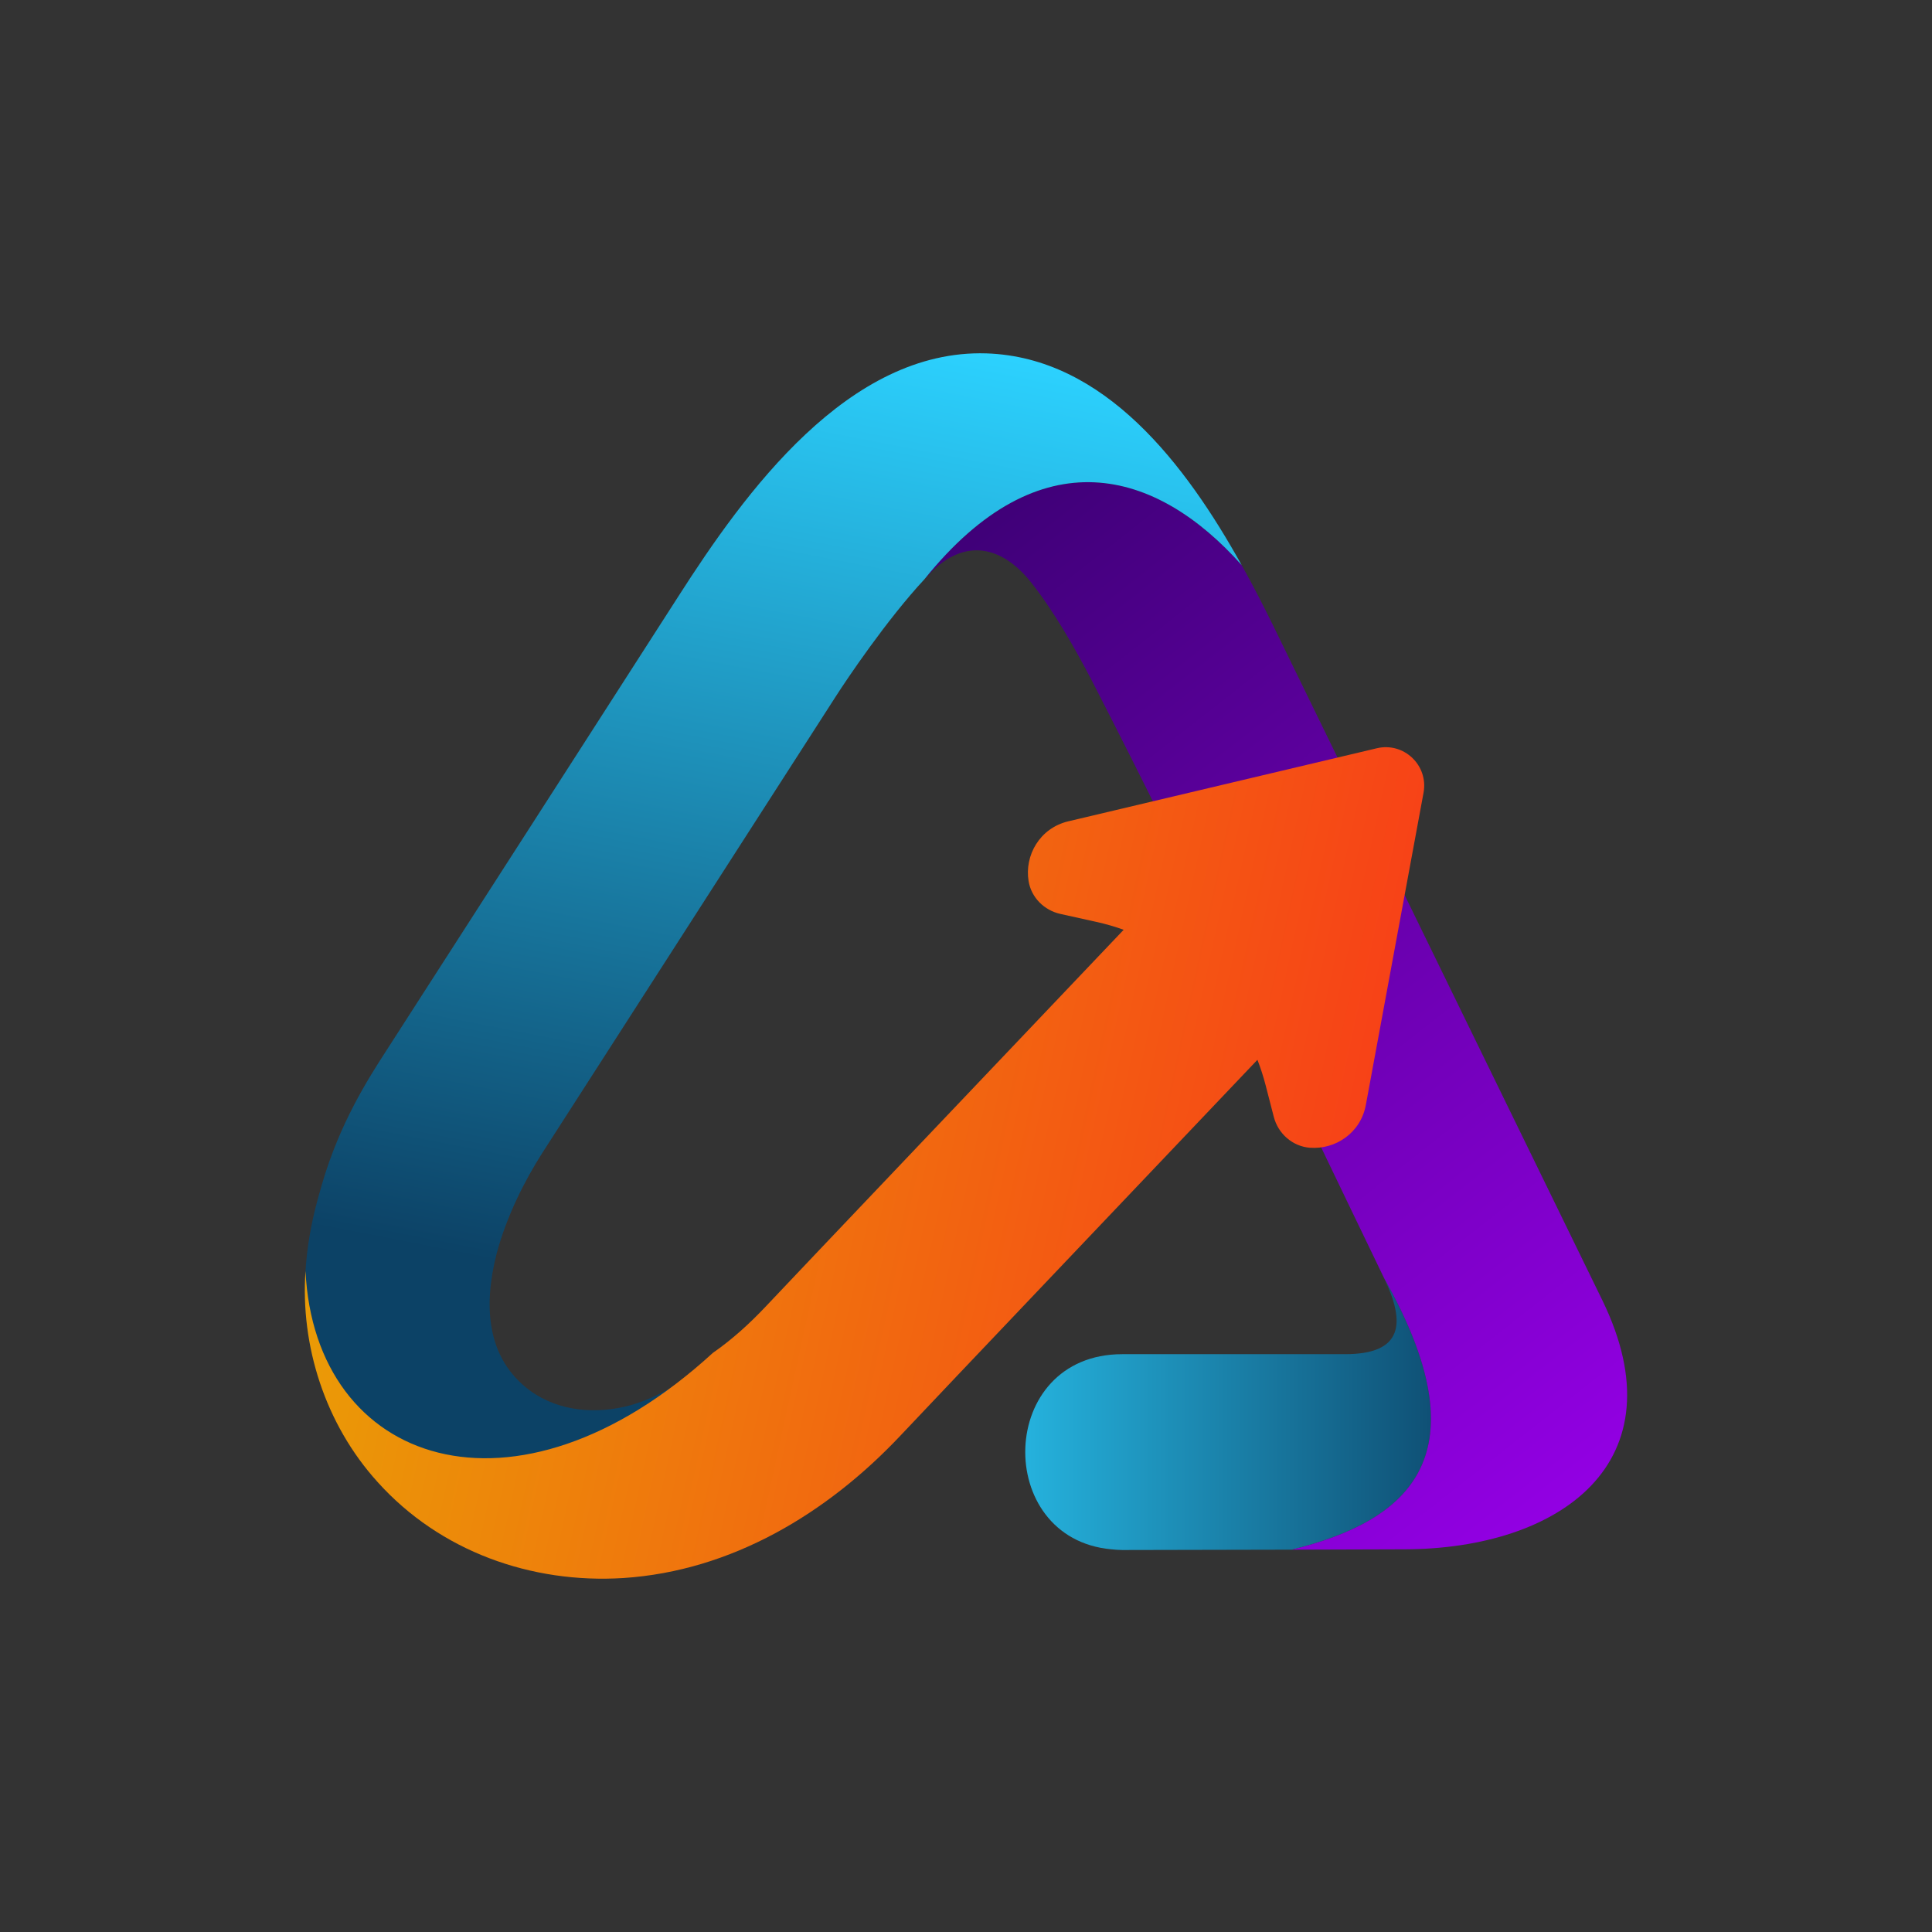 <?xml version="1.0" encoding="UTF-8"?>
<svg id="Layer_2" xmlns="http://www.w3.org/2000/svg" xmlns:xlink="http://www.w3.org/1999/xlink" version="1.1" viewBox="0 0 1080 1080">
  <rect x="0" y="0" width="1080" height="1080" fill="#333333" stroke="none"/>
  <!-- Generator: Adobe Illustrator 29.0.1, SVG Export Plug-In . SVG Version: 2.1.0 Build 192)  -->
  <defs>
    <style>
      .st0 {
        fill: url(#linear-gradient24);
      }

      .st0, .st1, .st2, .st3, .st4, .st5, .st6, .st7, .st8, .st9, .st10, .st11, .st12, .st13, .st14, .st15 {
        fill-rule: evenodd;
      }

      .st1 {
        fill: url(#linear-gradient25);
      }

      .st2 {
        fill: url(#linear-gradient21);
      }

      .st3 {
        fill: url(#linear-gradient20);
      }

      .st4 {
        fill: url(#linear-gradient22);
      }

      .st5 {
        fill: url(#linear-gradient23);
      }

      .st6 {
        fill: url(#linear-gradient19);
      }

      .st7 {
        fill: url(#linear-gradient18);
      }

      .st16 {
        fill: url(#linear-gradient9);
      }

      .st17 {
        fill: url(#linear-gradient8);
      }

      .st18 {
        fill: #1371b7;
      }

      .st19 {
        fill: url(#linear-gradient13);
      }

      .st20 {
        fill: url(#linear-gradient12);
      }

      .st21 {
        fill: url(#linear-gradient15);
      }

      .st22 {
        fill: url(#linear-gradient16);
      }

      .st23 {
        fill: url(#linear-gradient11);
      }

      .st24 {
        fill: url(#linear-gradient10);
      }

      .st25 {
        fill: url(#linear-gradient17);
      }

      .st26 {
        fill: url(#linear-gradient14);
      }

      .st27 {
        fill: #0c4266;
      }

      .st28 {
        fill: #fff;
      }

      .st8 {
        fill: url(#linear-gradient);
      }

      .st9 {
        fill: url(#linear-gradient1);
      }

      .st10 {
        fill: url(#linear-gradient2);
      }

      .st11 {
        fill: url(#linear-gradient7);
      }

      .st12 {
        fill: url(#linear-gradient4);
      }

      .st13 {
        fill: url(#linear-gradient5);
      }

      .st14 {
        fill: url(#linear-gradient3);
      }

      .st15 {
        fill: url(#linear-gradient6);
      }
    </style>
    <linearGradient id="linear-gradient" x1="500.41" y1="790.45" x2="834.28" y2="790.45" gradientUnits="userSpaceOnUse">
      <stop offset="0" stop-color="#2cd1fe"/>
      <stop offset="1" stop-color="#0c4266"/>
    </linearGradient>
    <linearGradient id="linear-gradient1" x1="914.83" y1="854.43" x2="486.62" y2="308.8" gradientUnits="userSpaceOnUse">
      <stop offset="0" stop-color="#9700e9"/>
      <stop offset="1" stop-color="#3c0074"/>
    </linearGradient>
    <linearGradient id="linear-gradient2" x1="495.21" y1="187.02" x2="389.86" y2="727.57" xlink:href="#linear-gradient"/>
    <linearGradient id="linear-gradient3" x1="675.57" y1="3395.39" x2="1153.35" y2="3104.47" gradientTransform="translate(2054.65 -2348.98) rotate(43.64)" gradientUnits="userSpaceOnUse">
      <stop offset="0" stop-color="#ea9c06"/>
      <stop offset="1" stop-color="#f74217"/>
    </linearGradient>
    <linearGradient id="linear-gradient4" x1="2053.18" y1="-571.78" x2="2400.01" y2="-571.78" xlink:href="#linear-gradient"/>
    <linearGradient id="linear-gradient5" x1="2483.69" y1="-505.32" x2="2038.86" y2="-1072.12" xlink:href="#linear-gradient1"/>
    <linearGradient id="linear-gradient6" x1="2047.79" y1="-1198.62" x2="1938.35" y2="-637.1" xlink:href="#linear-gradient"/>
    <linearGradient id="linear-gradient7" x1="845.07" y1="1339.93" x2="1341.39" y2="1037.72" xlink:href="#linear-gradient3"/>
    <linearGradient id="linear-gradient8" x1="2849.12" y1="537.82" x2="3115.78" y2="537.82" xlink:href="#linear-gradient1"/>
    <linearGradient id="linear-gradient9" x1="3111.86" y1="587.06" x2="3308.81" y2="587.06" xlink:href="#linear-gradient1"/>
    <linearGradient id="linear-gradient10" x1="3337.56" y1="555.25" x2="3506.19" y2="555.25" xlink:href="#linear-gradient1"/>
    <linearGradient id="linear-gradient11" x1="3518.83" y1="584.88" x2="3736.69" y2="584.88" xlink:href="#linear-gradient1"/>
    <linearGradient id="linear-gradient12" x1="3781.57" y1="582.05" x2="3921.87" y2="582.05" xlink:href="#linear-gradient1"/>
    <linearGradient id="linear-gradient13" x1="3938.44" y1="584.88" x2="4119.26" y2="584.88" xlink:href="#linear-gradient1"/>
    <linearGradient id="linear-gradient14" x1="4168.06" y1="537.82" x2="4406.84" y2="537.82" xlink:href="#linear-gradient1"/>
    <linearGradient id="linear-gradient15" x1="4446.93" y1="540" x2="4553.24" y2="540" xlink:href="#linear-gradient1"/>
    <linearGradient id="linear-gradient16" x1="4576.33" y1="584.88" x2="4768.92" y2="584.88" xlink:href="#linear-gradient1"/>
    <linearGradient id="linear-gradient17" x1="4824.26" y1="582.7" x2="5023.83" y2="582.7" xlink:href="#linear-gradient1"/>
    <linearGradient id="linear-gradient18" x1="2310.9" y1="800.16" x2="2657.72" y2="800.16" xlink:href="#linear-gradient"/>
    <linearGradient id="linear-gradient19" x1="2741.4" y1="866.63" x2="2296.57" y2="299.83" xlink:href="#linear-gradient1"/>
    <linearGradient id="linear-gradient20" x1="2305.5" y1="173.32" x2="2196.06" y2="734.85" xlink:href="#linear-gradient"/>
    <linearGradient id="linear-gradient21" x1="1978.35" y1="2154.98" x2="2474.67" y2="1852.78" xlink:href="#linear-gradient3"/>
    <linearGradient id="linear-gradient22" x1="502.41" y1="-566.1" x2="836.28" y2="-566.1" xlink:href="#linear-gradient"/>
    <linearGradient id="linear-gradient23" x1="916.83" y1="-502.12" x2="488.62" y2="-1047.75" xlink:href="#linear-gradient1"/>
    <linearGradient id="linear-gradient24" x1="497.21" y1="-1169.52" x2="391.86" y2="-628.98" xlink:href="#linear-gradient"/>
    <linearGradient id="linear-gradient25" x1="-259.13" y1="2412.25" x2="218.65" y2="2121.34" xlink:href="#linear-gradient3"/>
  </defs>
  <g>
    <path class="st8" d="M722.22,866.27l-94.83.2c-1.98,0-4.16-.2-6.14-.4-66.12-5.94-64.14-109.08,6.14-109.08h124.52c32.27,0,34.05-17.22,21.78-42.56,55.83,98.79,14.85,135.41-51.47,151.84h0Z"/>
    <path class="st9" d="M694.11,315.92c6.53,11.68,12.47,23.36,17.82,34.25l183.71,376.53c44.34,90.87-23.76,139.17-110.47,139.37l-62.95.2c66.32-16.43,107.3-53.06,51.47-151.84-53.65-111.06-106.9-224.1-162.93-333.18-9.9-19-21.58-39.59-34.64-56.02-16.23-20.19-36.82-24.55-56.02-4.95-.99,1.19-2.18,2.38-3.37,3.56h0c64.54-80.37,129.67-61.57,177.38-7.92h0Z"/>
    <path class="st10" d="M172.13,744.48c-5.16-36.76,2.98-65.77,7.86-82.51,10.01-34.33,25.93-59.06,35.44-73.84,54.64-84.93,109.28-169.86,163.92-254.98,37.02-57.81,94.83-137.98,172.03-135.61,66.12,2.18,111.46,62.16,142.73,118.38-47.71-53.65-112.84-72.46-177.38,7.92-20.98,22.57-43.35,55.83-49.69,65.73-54.64,84.93-109.28,170.05-163.92,254.98-9.5,14.85-19.99,35.24-25.54,56.42-7.32,28.71-5.94,58.4,19,76.61,16.23,11.68,37.22,13.07,56.02,7.92,19.8-5.74,36.82-18.01,51.08-33.06-44.94,75.51-124.47,101.88-169.43,79.31-19.6-9.84-51.73-38.57-60.37-77-.87-3.85-1.29-6.9-1.77-10.27Z"/>
    <path class="st14" d="M732.31,641.61c-9.73-.75-17.81-7.82-20.25-17.27l-4.56-17.67c-1.26-4.87-2.79-9.62-4.59-14.23-56.56,59.54-180.45,189.73-199.52,210.04-41,43.51-94.38,75.69-154.91,79.65-51.49,3.24-102.49-14.87-137.37-53.63-29.52-32.58-43.22-76.49-40.33-118.05,5.15,108.35,116.9,147.24,227.66,45.87,5.34-3.72,10.46-7.79,15.31-12.07,4.86-4.29,9.45-8.79,13.76-13.33,16.62-17.7,145.65-153.27,200.63-211.17-4.93-1.77-10.02-3.24-15.22-4.39l-20.17-4.47c-9.05-2-16.24-9.16-17.76-18.31-2.37-14.33,6.16-29.66,22.21-33.46l172.46-40.84c15.12-3.58,28.93,9.56,26.11,24.84l-32.25,174.52c-2.92,15.81-17.14,25.02-31.22,23.95Z"/>
  </g>
  <g>
    <g>
      <path class="st28" d="M2696.85-680.53v-260.57h-105.45v-46.62h266.67v46.62h-105.45v260.57h-55.77Z"/>
      <path class="st28" d="M2932.58-676.17c-52.29,0-78.43-29.34-78.43-88.02v-129.41h54.47v130.28c0,15.11,3.05,26.29,9.15,33.55,6.1,7.26,15.83,10.89,29.19,10.89,14.52,0,26.43-5.01,35.73-15.03,9.29-10.02,13.94-23.31,13.94-39.87v-119.83h54.47v213.07h-53.16v-31.81c-14.24,24.11-36.02,36.16-65.36,36.16Z"/>
      <path class="st28" d="M3205.34-676.17c-56.36,0-84.53-27.89-84.53-83.66v-92.81h-40.96v-40.96h40.96v-63.62h54.47v63.62h64.49v40.96h-64.49v89.76c0,13.94,3.05,24.4,9.15,31.37,6.1,6.97,15.97,10.46,29.63,10.46,4.07,0,8.28-.5,12.64-1.52,4.36-1.02,8.86-2.1,13.51-3.27l8.28,40.09c-5.23,2.91-11.84,5.23-19.83,6.97-7.99,1.74-15.76,2.61-23.31,2.61Z"/>
      <path class="st28" d="M3370.05-676.17c-22.08,0-41.25-4.5-57.52-13.51-16.27-9-28.91-21.85-37.91-38.56-9.01-16.7-13.51-36.38-13.51-59.04s4.5-42.27,13.51-58.82c9-16.56,21.64-29.34,37.91-38.34,16.27-9,35.44-13.51,57.52-13.51s41.24,4.51,57.52,13.51c16.27,9.01,28.9,21.79,37.91,38.34,9,16.56,13.51,36.17,13.51,58.82s-4.51,42.34-13.51,59.04c-9.01,16.71-21.64,29.56-37.91,38.56-16.27,9.01-35.44,13.51-57.52,13.51ZM3370.05-717.56c16.26,0,29.34-5.88,39.22-17.65,9.87-11.76,14.82-29.12,14.82-52.07s-4.94-40.59-14.82-52.07c-9.88-11.47-22.95-17.21-39.22-17.21s-29.34,5.74-39.22,17.21c-9.88,11.48-14.81,28.83-14.81,52.07s4.94,40.31,14.81,52.07c9.87,11.76,22.94,17.65,39.22,17.65Z"/>
      <path class="st28" d="M3523.86-680.53v-213.07h53.16v37.47c10.46-25.27,32.82-39.22,67.1-41.83l16.56-1.31,3.49,46.19-31.37,3.05c-35.73,3.49-53.59,21.78-53.59,54.9v114.6h-55.34Z"/>
      <path class="st28" d="M3770.49-676.17c-18.02,0-34.86-2.18-50.54-6.54-15.69-4.36-28.76-10.6-39.22-18.74l13.94-35.73c10.74,7.26,22.8,12.85,36.16,16.78,13.36,3.92,26.72,5.88,40.09,5.88s24.33-2.4,31.15-7.19c6.82-4.79,10.24-11.11,10.24-18.95,0-12.2-9.01-20.04-27.02-23.53l-43.57-8.28c-36.89-6.97-55.34-26.14-55.34-57.52,0-13.94,3.85-26,11.55-36.17,7.69-10.16,18.37-18.01,32.03-23.53,13.65-5.52,29.34-8.28,47.06-8.28,15.1,0,29.63,2.11,43.57,6.32,13.94,4.21,25.85,10.53,35.73,18.95l-14.81,35.73c-8.43-6.97-18.52-12.49-30.28-16.56-11.77-4.06-23.03-6.1-33.77-6.1-14.24,0-24.77,2.47-31.59,7.41-6.83,4.94-10.24,11.48-10.24,19.61,0,12.79,8.28,20.63,24.84,23.53l43.57,8.28c18.88,3.49,33.18,9.88,42.92,19.17,9.73,9.3,14.59,21.79,14.59,37.47,0,21.21-8.28,37.84-24.84,49.89-16.56,12.06-38.63,18.08-66.23,18.08Z"/>
      <path class="st28" d="M3910.35-680.53v-307.19h133.33c33.69,0,59.7,8.43,78,25.27,18.3,16.85,27.45,40.38,27.45,70.59s-9.15,53.81-27.45,70.81c-18.3,16.99-44.3,25.49-78,25.49h-77.56v115.03h-55.77ZM3966.12-839.57h68.85c40.09,0,60.13-17.43,60.13-52.29s-20.04-51.85-60.13-51.85h-68.85v104.14Z"/>
      <path class="st28" d="M4263.29-676.17c-25.27,0-43.94-6.9-55.99-20.7-12.06-13.79-18.08-34.06-18.08-60.78v-230.07h54.47v227.45c0,26.14,11.04,39.22,33.11,39.22,3.19,0,6.38-.14,9.59-.43,3.19-.29,6.24-.87,9.15-1.74l-.87,43.14c-10.46,2.62-20.92,3.92-31.37,3.92Z"/>
      <path class="st28" d="M4398.36-676.17c-15.4,0-29.13-2.98-41.18-8.93-12.06-5.95-21.5-14.01-28.33-24.18-6.83-10.17-10.24-21.64-10.24-34.42,0-15.69,4.07-28.11,12.2-37.26,8.13-9.15,21.35-15.75,39.65-19.82,18.3-4.07,42.85-6.1,73.64-6.1h15.25v-9.15c0-14.52-3.2-24.98-9.59-31.37-6.39-6.38-17.14-9.59-32.24-9.59-11.92,0-24.12,1.82-36.6,5.45-12.49,3.64-25.13,9.23-37.91,16.78l-15.69-37.04c7.55-5.23,16.48-9.8,26.8-13.73,10.31-3.92,21.2-6.97,32.68-9.15,11.47-2.18,22.29-3.27,32.46-3.27,31.08,0,54.17,7.19,69.28,21.57,15.1,14.38,22.66,36.68,22.66,66.88v128.98h-50.98v-33.99c-4.94,11.91-12.78,21.28-23.53,28.1-10.75,6.82-23.53,10.24-38.34,10.24ZM4409.69-713.64c14.23,0,26.07-4.93,35.52-14.81,9.44-9.87,14.16-22.37,14.16-37.47v-9.59h-14.81c-27.31,0-46.26,2.11-56.87,6.32-10.61,4.21-15.9,11.84-15.9,22.87,0,9.59,3.34,17.43,10.02,23.53,6.68,6.1,15.97,9.15,27.89,9.15Z"/>
      <path class="st28" d="M4566.55-680.53v-213.07h53.16v33.12c7.26-12.2,17.06-21.49,29.41-27.89,12.34-6.38,26.21-9.59,41.61-9.59,50.25,0,75.38,29.19,75.38,87.58v129.85h-54.46v-127.23c0-16.56-3.12-28.61-9.37-36.16-6.25-7.55-15.9-11.33-28.98-11.33-15.98,0-28.69,5.01-38.13,15.03-9.45,10.02-14.16,23.31-14.16,39.87v119.83h-54.47Z"/>
    </g>
    <g>
      <path class="st12" d="M2283.61-493.01l-98.51.21c-2.06,0-4.32-.21-6.38-.41-68.69-6.17-66.63-113.31,6.38-113.31h129.35c33.52,0,35.37-17.89,22.62-44.21,57.99,102.62,15.42,140.66-53.47,157.73h0Z"/>
      <path class="st13" d="M2254.41-1064.72c6.79,12.13,12.96,24.27,18.51,35.58l190.84,391.15c46.07,94.39-24.68,144.57-114.75,144.78l-65.4.21c68.89-17.07,111.46-55.11,53.47-157.73-55.73-115.37-111.05-232.8-169.25-346.11-10.28-19.74-22.42-41.13-35.99-58.2-16.86-20.98-38.25-25.5-58.2-5.14-1.03,1.23-2.26,2.47-3.5,3.7h0c67.04-83.49,134.7-63.96,184.26-8.23h0Z"/>
      <path class="st15" d="M1712.16-619.53c-5.36-38.18,3.1-68.32,8.17-85.71,10.4-35.66,26.93-61.36,36.81-76.71,56.76-88.22,113.52-176.45,170.28-264.88,38.46-60.05,98.51-143.34,178.71-140.87,68.69,2.26,115.78,64.57,148.27,122.98-49.56-55.73-117.22-75.27-184.26,8.23-21.8,23.44-45.04,57.99-51.62,68.28-56.76,88.22-113.52,176.65-170.28,264.88-9.87,15.42-20.77,36.61-26.53,58.61-7.61,29.82-6.17,60.67,19.74,79.59,16.86,12.13,38.66,13.57,58.2,8.23,20.57-5.96,38.25-18.71,53.06-34.34-46.68,78.44-129.3,105.84-176.01,82.39-20.37-10.22-53.73-40.07-62.71-79.99-.9-4-1.34-7.17-1.83-10.67Z"/>
      <path class="st11" d="M2294.09-726.38c-10.11-.78-18.5-8.12-21.03-17.94l-4.73-18.35c-1.31-5.06-2.9-9.99-4.77-14.78-58.76,61.86-187.45,197.1-207.26,218.19-42.59,45.2-98.04,78.63-160.92,82.74-53.49,3.37-106.47-15.44-142.7-55.71-30.66-33.84-44.89-79.46-41.89-122.63,5.35,112.55,121.44,152.96,236.49,47.65,5.55-3.86,10.86-8.1,15.9-12.54,5.05-4.45,9.81-9.13,14.3-13.85,17.27-18.39,151.31-159.22,208.42-219.36-5.12-1.84-10.4-3.37-15.81-4.56l-20.95-4.64c-9.4-2.08-16.87-9.52-18.45-19.02-2.47-14.89,6.4-30.81,23.07-34.76l179.15-42.42c15.7-3.72,30.05,9.93,27.12,25.81l-33.5,181.29c-3.03,16.42-17.81,25.99-32.44,24.88Z"/>
    </g>
  </g>
  <g>
    <g>
      <path class="st17" d="M2954.56,691.42v-260.57h-105.45v-46.62h266.67v46.62h-105.45v260.57h-55.77Z"/>
      <path class="st16" d="M3190.29,695.77c-52.29,0-78.43-29.34-78.43-88.02v-129.41h54.47v130.28c0,15.11,3.05,26.29,9.15,33.55,6.1,7.26,15.83,10.89,29.19,10.89,14.52,0,26.43-5.01,35.73-15.03,9.29-10.02,13.94-23.31,13.94-39.87v-119.83h54.47v213.07h-53.16v-31.81c-14.24,24.11-36.02,36.16-65.36,36.16Z"/>
      <path class="st24" d="M3463.06,695.77c-56.36,0-84.53-27.89-84.53-83.66v-92.81h-40.96v-40.96h40.96v-63.62h54.47v63.62h64.49v40.96h-64.49v89.76c0,13.94,3.05,24.4,9.15,31.37,6.1,6.97,15.97,10.46,29.63,10.46,4.07,0,8.28-.5,12.64-1.52,4.36-1.02,8.86-2.1,13.51-3.27l8.28,40.09c-5.23,2.91-11.84,5.23-19.83,6.97-7.99,1.74-15.76,2.61-23.31,2.61Z"/>
      <path class="st23" d="M3627.76,695.77c-22.08,0-41.25-4.5-57.52-13.51-16.27-9-28.91-21.85-37.91-38.56-9.01-16.7-13.51-36.38-13.51-59.04s4.5-42.27,13.51-58.82c9-16.56,21.64-29.34,37.91-38.34,16.27-9,35.44-13.51,57.52-13.51s41.24,4.51,57.52,13.51c16.27,9.01,28.9,21.79,37.91,38.34,9,16.56,13.51,36.17,13.51,58.82s-4.51,42.34-13.51,59.04c-9.01,16.71-21.64,29.56-37.91,38.56-16.27,9.01-35.44,13.51-57.52,13.51ZM3627.76,654.38c16.26,0,29.34-5.88,39.22-17.65,9.87-11.76,14.82-29.12,14.82-52.07s-4.94-40.59-14.82-52.07c-9.88-11.47-22.95-17.21-39.22-17.21s-29.34,5.74-39.22,17.21c-9.88,11.48-14.81,28.83-14.81,52.07s4.94,40.31,14.81,52.07c9.87,11.76,22.94,17.65,39.22,17.65Z"/>
      <path class="st20" d="M3781.57,691.42v-213.07h53.16v37.47c10.46-25.27,32.82-39.22,67.1-41.83l16.56-1.31,3.49,46.19-31.37,3.05c-35.73,3.49-53.59,21.78-53.59,54.9v114.6h-55.34Z"/>
      <path class="st19" d="M4028.2,695.77c-18.02,0-34.86-2.18-50.54-6.54-15.69-4.36-28.76-10.6-39.22-18.74l13.94-35.73c10.74,7.26,22.8,12.85,36.16,16.78,13.36,3.92,26.72,5.88,40.09,5.88s24.33-2.4,31.15-7.19c6.82-4.79,10.24-11.11,10.24-18.95,0-12.2-9.01-20.04-27.02-23.53l-43.57-8.28c-36.89-6.97-55.34-26.14-55.34-57.52,0-13.94,3.85-26,11.55-36.17,7.69-10.16,18.37-18.01,32.03-23.53,13.65-5.52,29.34-8.28,47.06-8.28,15.1,0,29.63,2.11,43.57,6.32,13.94,4.21,25.85,10.53,35.73,18.95l-14.81,35.73c-8.43-6.97-18.52-12.49-30.28-16.56-11.77-4.06-23.03-6.1-33.77-6.1-14.24,0-24.77,2.47-31.59,7.41-6.83,4.94-10.24,11.48-10.24,19.61,0,12.79,8.28,20.63,24.84,23.53l43.57,8.28c18.88,3.49,33.18,9.88,42.92,19.17,9.73,9.3,14.59,21.79,14.59,37.47,0,21.21-8.28,37.84-24.84,49.89-16.56,12.06-38.63,18.08-66.23,18.08Z"/>
      <path class="st26" d="M4168.06,691.42v-307.19h133.33c33.69,0,59.7,8.43,78,25.27,18.3,16.85,27.45,40.38,27.45,70.59s-9.15,53.81-27.45,70.81c-18.3,16.99-44.3,25.49-78,25.49h-77.56v115.03h-55.77ZM4223.83,532.38h68.85c40.09,0,60.13-17.43,60.13-52.29s-20.04-51.85-60.13-51.85h-68.85v104.14Z"/>
      <path class="st21" d="M4521,695.77c-25.27,0-43.94-6.9-55.99-20.7-12.06-13.79-18.08-34.06-18.08-60.78v-230.07h54.47v227.45c0,26.14,11.04,39.22,33.11,39.22,3.19,0,6.38-.14,9.59-.43,3.19-.29,6.24-.87,9.15-1.74l-.87,43.14c-10.46,2.62-20.92,3.92-31.37,3.92Z"/>
      <path class="st22" d="M4656.07,695.77c-15.4,0-29.13-2.98-41.18-8.93-12.06-5.95-21.5-14.01-28.33-24.18-6.83-10.17-10.24-21.64-10.24-34.42,0-15.69,4.07-28.11,12.2-37.26,8.13-9.15,21.35-15.75,39.65-19.82,18.3-4.07,42.85-6.1,73.64-6.1h15.25v-9.15c0-14.52-3.2-24.98-9.59-31.37-6.39-6.38-17.14-9.59-32.24-9.59-11.92,0-24.12,1.82-36.6,5.45-12.49,3.64-25.13,9.23-37.91,16.78l-15.69-37.04c7.55-5.23,16.48-9.8,26.8-13.73,10.31-3.92,21.2-6.97,32.68-9.15,11.47-2.18,22.29-3.27,32.46-3.27,31.08,0,54.17,7.19,69.28,21.57,15.1,14.38,22.66,36.68,22.66,66.88v128.98h-50.98v-33.99c-4.94,11.91-12.78,21.28-23.53,28.1-10.75,6.82-23.53,10.24-38.34,10.24ZM4667.4,658.3c14.23,0,26.07-4.93,35.52-14.81,9.44-9.87,14.16-22.37,14.16-37.47v-9.59h-14.81c-27.31,0-46.26,2.11-56.87,6.32-10.61,4.21-15.9,11.84-15.9,22.87,0,9.59,3.34,17.43,10.02,23.53,6.68,6.1,15.97,9.15,27.89,9.15Z"/>
      <path class="st25" d="M4824.26,691.42v-213.07h53.16v33.12c7.26-12.2,17.06-21.49,29.41-27.89,12.34-6.38,26.21-9.59,41.61-9.59,50.25,0,75.38,29.19,75.38,87.58v129.85h-54.46v-127.23c0-16.56-3.12-28.61-9.37-36.16-6.25-7.55-15.9-11.33-28.98-11.33-15.98,0-28.69,5.01-38.13,15.03-9.45,10.02-14.16,23.31-14.16,39.87v119.83h-54.47Z"/>
    </g>
    <g>
      <path class="st7" d="M2541.32,878.93l-98.51.21c-2.06,0-4.32-.21-6.38-.41-68.69-6.17-66.63-113.31,6.38-113.31h129.35c33.52,0,35.37-17.89,22.62-44.21,57.99,102.62,15.42,140.66-53.47,157.73h0Z"/>
      <path class="st6" d="M2512.12,307.22c6.79,12.13,12.96,24.27,18.51,35.58l190.84,391.15c46.07,94.39-24.68,144.57-114.75,144.78l-65.4.21c68.89-17.07,111.46-55.11,53.47-157.73-55.73-115.37-111.05-232.8-169.25-346.11-10.28-19.74-22.42-41.13-35.99-58.2-16.86-20.98-38.25-25.5-58.2-5.14-1.03,1.23-2.26,2.47-3.5,3.7h0c67.04-83.49,134.7-63.96,184.26-8.23h0Z"/>
      <path class="st3" d="M1969.88,752.41c-5.36-38.18,3.1-68.32,8.17-85.71,10.4-35.66,26.93-61.36,36.81-76.71,56.76-88.22,113.52-176.45,170.28-264.88,38.46-60.05,98.51-143.34,178.71-140.87,68.69,2.26,115.78,64.57,148.27,122.98-49.56-55.73-117.22-75.27-184.26,8.23-21.8,23.44-45.04,57.99-51.62,68.28-56.76,88.22-113.52,176.65-170.28,264.88-9.87,15.42-20.77,36.61-26.53,58.61-7.61,29.82-6.17,60.67,19.74,79.59,16.86,12.13,38.66,13.57,58.2,8.23,20.57-5.96,38.25-18.71,53.06-34.34-46.68,78.44-129.3,105.84-176.01,82.39-20.37-10.22-53.73-40.07-62.71-79.99-.9-4-1.34-7.17-1.83-10.67Z"/>
      <path class="st2" d="M2551.8,645.56c-10.11-.78-18.5-8.12-21.03-17.94l-4.73-18.35c-1.31-5.06-2.9-9.99-4.77-14.78-58.76,61.86-187.45,197.1-207.26,218.19-42.59,45.2-98.04,78.63-160.92,82.74-53.49,3.37-106.47-15.44-142.7-55.71-30.66-33.84-44.89-79.46-41.89-122.63,5.35,112.55,121.44,152.96,236.49,47.65,5.55-3.86,10.86-8.1,15.9-12.54,5.05-4.45,9.81-9.13,14.3-13.85,17.27-18.39,151.31-159.22,208.42-219.36-5.12-1.84-10.4-3.37-15.81-4.56l-20.95-4.64c-9.4-2.08-16.87-9.52-18.45-19.02-2.47-14.89,6.4-30.81,23.07-34.76l179.15-42.42c15.7-3.72,30.05,9.93,27.12,25.81l-33.5,181.29c-3.03,16.42-17.81,25.99-32.44,24.88Z"/>
    </g>
  </g>
  <g>
    <g>
      <path class="st4" d="M724.22-490.28l-94.83.2c-1.98,0-4.16-.2-6.14-.4-66.12-5.94-64.14-109.08,6.14-109.08h124.52c32.27,0,34.05-17.22,21.78-42.56,55.83,98.79,14.85,135.41-51.47,151.84h0Z"/>
      <path class="st5" d="M696.11-1040.63c6.53,11.68,12.47,23.36,17.82,34.25l183.71,376.53c44.34,90.87-23.76,139.17-110.47,139.37l-62.95.2c66.32-16.43,107.3-53.06,51.47-151.84-53.65-111.06-106.9-224.1-162.93-333.18-9.9-19-21.58-39.59-34.64-56.02-16.23-20.19-36.82-24.55-56.02-4.95-.99,1.19-2.18,2.38-3.37,3.56h0c64.54-80.37,129.67-61.57,177.38-7.92h0Z"/>
      <path class="st0" d="M174.13-612.07c-5.16-36.76,2.98-65.77,7.86-82.51,10.01-34.33,25.93-59.06,35.44-73.84,54.64-84.93,109.28-169.86,163.92-254.98,37.02-57.81,94.83-137.98,172.03-135.61,66.12,2.18,111.46,62.16,142.73,118.38-47.71-53.65-112.84-72.46-177.38,7.92-20.98,22.57-43.35,55.83-49.69,65.73-54.64,84.93-109.28,170.05-163.92,254.98-9.5,14.85-19.99,35.24-25.54,56.42-7.32,28.71-5.94,58.4,19,76.61,16.23,11.68,37.22,13.07,56.02,7.92,19.8-5.74,36.82-18.01,51.08-33.06-44.94,75.51-124.47,101.88-169.43,79.31-19.6-9.84-51.73-38.57-60.37-77-.87-3.85-1.29-6.9-1.77-10.27Z"/>
      <path class="st1" d="M734.31-714.93c-9.73-.75-17.81-7.82-20.25-17.27l-4.56-17.67c-1.26-4.87-2.79-9.62-4.59-14.23-56.56,59.54-180.45,189.73-199.52,210.04-41,43.51-94.38,75.69-154.91,79.65-51.49,3.24-102.49-14.87-137.37-53.63-29.52-32.58-43.22-76.49-40.33-118.05,5.15,108.35,116.9,147.24,227.66,45.87,5.34-3.72,10.46-7.79,15.31-12.07,4.86-4.29,9.45-8.79,13.76-13.33,16.62-17.7,145.65-153.27,200.63-211.17-4.93-1.77-10.02-3.24-15.22-4.39l-20.17-4.47c-9.05-2-16.24-9.16-17.76-18.31-2.37-14.33,6.16-29.66,22.21-33.46l172.46-40.84c15.12-3.58,28.93,9.56,26.11,24.84l-32.25,174.52c-2.92,15.81-17.14,25.02-31.22,23.95Z"/>
    </g>
    <g>
      <path class="st27" d="M192.39-315.26v-92.24h-37.33v-16.5h94.4v16.5h-37.33v92.24h-19.74Z"/>
      <path class="st27" d="M275.84-313.72c-18.51,0-27.77-10.39-27.77-31.16v-45.81h19.28v46.12c0,5.35,1.08,9.31,3.24,11.88,2.16,2.57,5.6,3.86,10.34,3.86,5.14,0,9.36-1.77,12.65-5.32,3.29-3.55,4.94-8.25,4.94-14.11v-42.42h19.28v75.43h-18.82v-11.26c-5.04,8.54-12.75,12.8-23.14,12.8Z"/>
      <path class="st27" d="M372.4-313.72c-19.95,0-29.93-9.87-29.93-29.62v-32.86h-14.5v-14.5h14.5v-22.52h19.28v22.52h22.83v14.5h-22.83v31.78c0,4.94,1.08,8.64,3.24,11.11,2.16,2.47,5.65,3.7,10.49,3.7,1.44,0,2.93-.18,4.47-.54,1.54-.36,3.14-.74,4.78-1.16l2.93,14.19c-1.85,1.03-4.19,1.85-7.02,2.47-2.83.62-5.58.93-8.25.93Z"/>
      <path class="st27" d="M430.71-313.72c-7.82,0-14.6-1.59-20.36-4.78-5.76-3.19-10.23-7.74-13.42-13.65-3.19-5.91-4.78-12.88-4.78-20.9s1.59-14.96,4.78-20.82c3.19-5.86,7.66-10.39,13.42-13.57,5.76-3.19,12.55-4.78,20.36-4.78s14.6,1.6,20.36,4.78c5.76,3.19,10.23,7.71,13.42,13.57,3.19,5.86,4.78,12.8,4.78,20.82s-1.6,14.99-4.78,20.9c-3.19,5.91-7.66,10.46-13.42,13.65-5.76,3.19-12.55,4.78-20.36,4.78ZM430.71-328.38c5.76,0,10.39-2.08,13.88-6.25,3.49-4.16,5.24-10.31,5.24-18.43s-1.75-14.37-5.24-18.43c-3.5-4.06-8.12-6.09-13.88-6.09s-10.39,2.03-13.88,6.09c-3.5,4.06-5.24,10.21-5.24,18.43s1.75,14.27,5.24,18.43c3.49,4.16,8.12,6.25,13.88,6.25Z"/>
      <path class="st27" d="M485.16-315.26v-75.43h18.82v13.27c3.7-8.95,11.62-13.88,23.76-14.81l5.86-.46,1.23,16.35-11.11,1.08c-12.65,1.23-18.97,7.71-18.97,19.44v40.57h-19.59Z"/>
      <path class="st27" d="M572.47-313.72c-6.38,0-12.34-.77-17.89-2.31-5.55-1.54-10.18-3.75-13.88-6.63l4.94-12.65c3.8,2.57,8.07,4.55,12.8,5.94,4.73,1.39,9.46,2.08,14.19,2.08s8.61-.85,11.03-2.55c2.42-1.7,3.63-3.93,3.63-6.71,0-4.32-3.19-7.1-9.56-8.33l-15.43-2.93c-13.06-2.47-19.59-9.26-19.59-20.36,0-4.94,1.36-9.2,4.09-12.8,2.72-3.6,6.5-6.38,11.34-8.33,4.83-1.95,10.39-2.93,16.66-2.93,5.35,0,10.49.75,15.43,2.24,4.94,1.49,9.15,3.73,12.65,6.71l-5.24,12.65c-2.98-2.47-6.56-4.42-10.72-5.86-4.17-1.44-8.15-2.16-11.96-2.16-5.04,0-8.77.87-11.18,2.62-2.42,1.75-3.63,4.06-3.63,6.94,0,4.53,2.93,7.3,8.79,8.33l15.43,2.93c6.68,1.23,11.75,3.5,15.19,6.79,3.44,3.29,5.17,7.71,5.17,13.27,0,7.51-2.93,13.4-8.79,17.66-5.86,4.27-13.68,6.4-23.45,6.4Z"/>
      <path class="st18" d="M621.99-315.26v-108.75h47.2c11.93,0,21.13,2.98,27.61,8.95,6.48,5.97,9.72,14.29,9.72,24.99s-3.24,19.05-9.72,25.07c-6.48,6.02-15.68,9.02-27.61,9.02h-27.46v40.72h-19.74ZM641.73-371.57h24.37c14.19,0,21.29-6.17,21.29-18.51s-7.1-18.36-21.29-18.36h-24.37v36.87Z"/>
      <path class="st18" d="M746.93-313.72c-8.95,0-15.56-2.44-19.82-7.33-4.27-4.88-6.4-12.06-6.4-21.52v-81.45h19.28v80.52c0,9.26,3.91,13.88,11.72,13.88,1.13,0,2.26-.05,3.39-.15,1.13-.1,2.21-.31,3.24-.62l-.31,15.27c-3.7.93-7.4,1.39-11.11,1.39Z"/>
      <path class="st18" d="M794.75-313.72c-5.45,0-10.31-1.06-14.58-3.16-4.27-2.11-7.61-4.96-10.03-8.56-2.42-3.6-3.62-7.66-3.62-12.19,0-5.55,1.44-9.95,4.32-13.19,2.88-3.24,7.56-5.58,14.04-7.02,6.48-1.44,15.17-2.16,26.07-2.16h5.4v-3.24c0-5.14-1.13-8.84-3.39-11.11-2.26-2.26-6.07-3.39-11.41-3.39-4.22,0-8.54.64-12.96,1.93-4.42,1.29-8.9,3.27-13.42,5.94l-5.55-13.11c2.67-1.85,5.83-3.47,9.49-4.86,3.65-1.39,7.51-2.47,11.57-3.24,4.06-.77,7.89-1.16,11.49-1.16,11,0,19.18,2.55,24.53,7.64,5.35,5.09,8.02,12.98,8.02,23.68v45.66h-18.05v-12.03c-1.75,4.22-4.53,7.53-8.33,9.95-3.81,2.41-8.33,3.63-13.57,3.63ZM798.76-326.99c5.04,0,9.23-1.75,12.57-5.24,3.34-3.49,5.01-7.92,5.01-13.27v-3.39h-5.24c-9.67,0-16.38.75-20.13,2.24-3.75,1.49-5.63,4.19-5.63,8.1,0,3.39,1.18,6.17,3.55,8.33,2.36,2.16,5.65,3.24,9.87,3.24Z"/>
      <path class="st18" d="M854.29-315.26v-75.43h18.82v11.72c2.57-4.32,6.04-7.61,10.41-9.87,4.37-2.26,9.28-3.39,14.73-3.39,17.79,0,26.69,10.34,26.69,31v45.97h-19.28v-45.04c0-5.86-1.11-10.13-3.32-12.8-2.21-2.67-5.63-4.01-10.26-4.01-5.66,0-10.16,1.77-13.5,5.32-3.34,3.55-5.01,8.25-5.01,14.11v42.42h-19.28Z"/>
    </g>
  </g>
</svg>